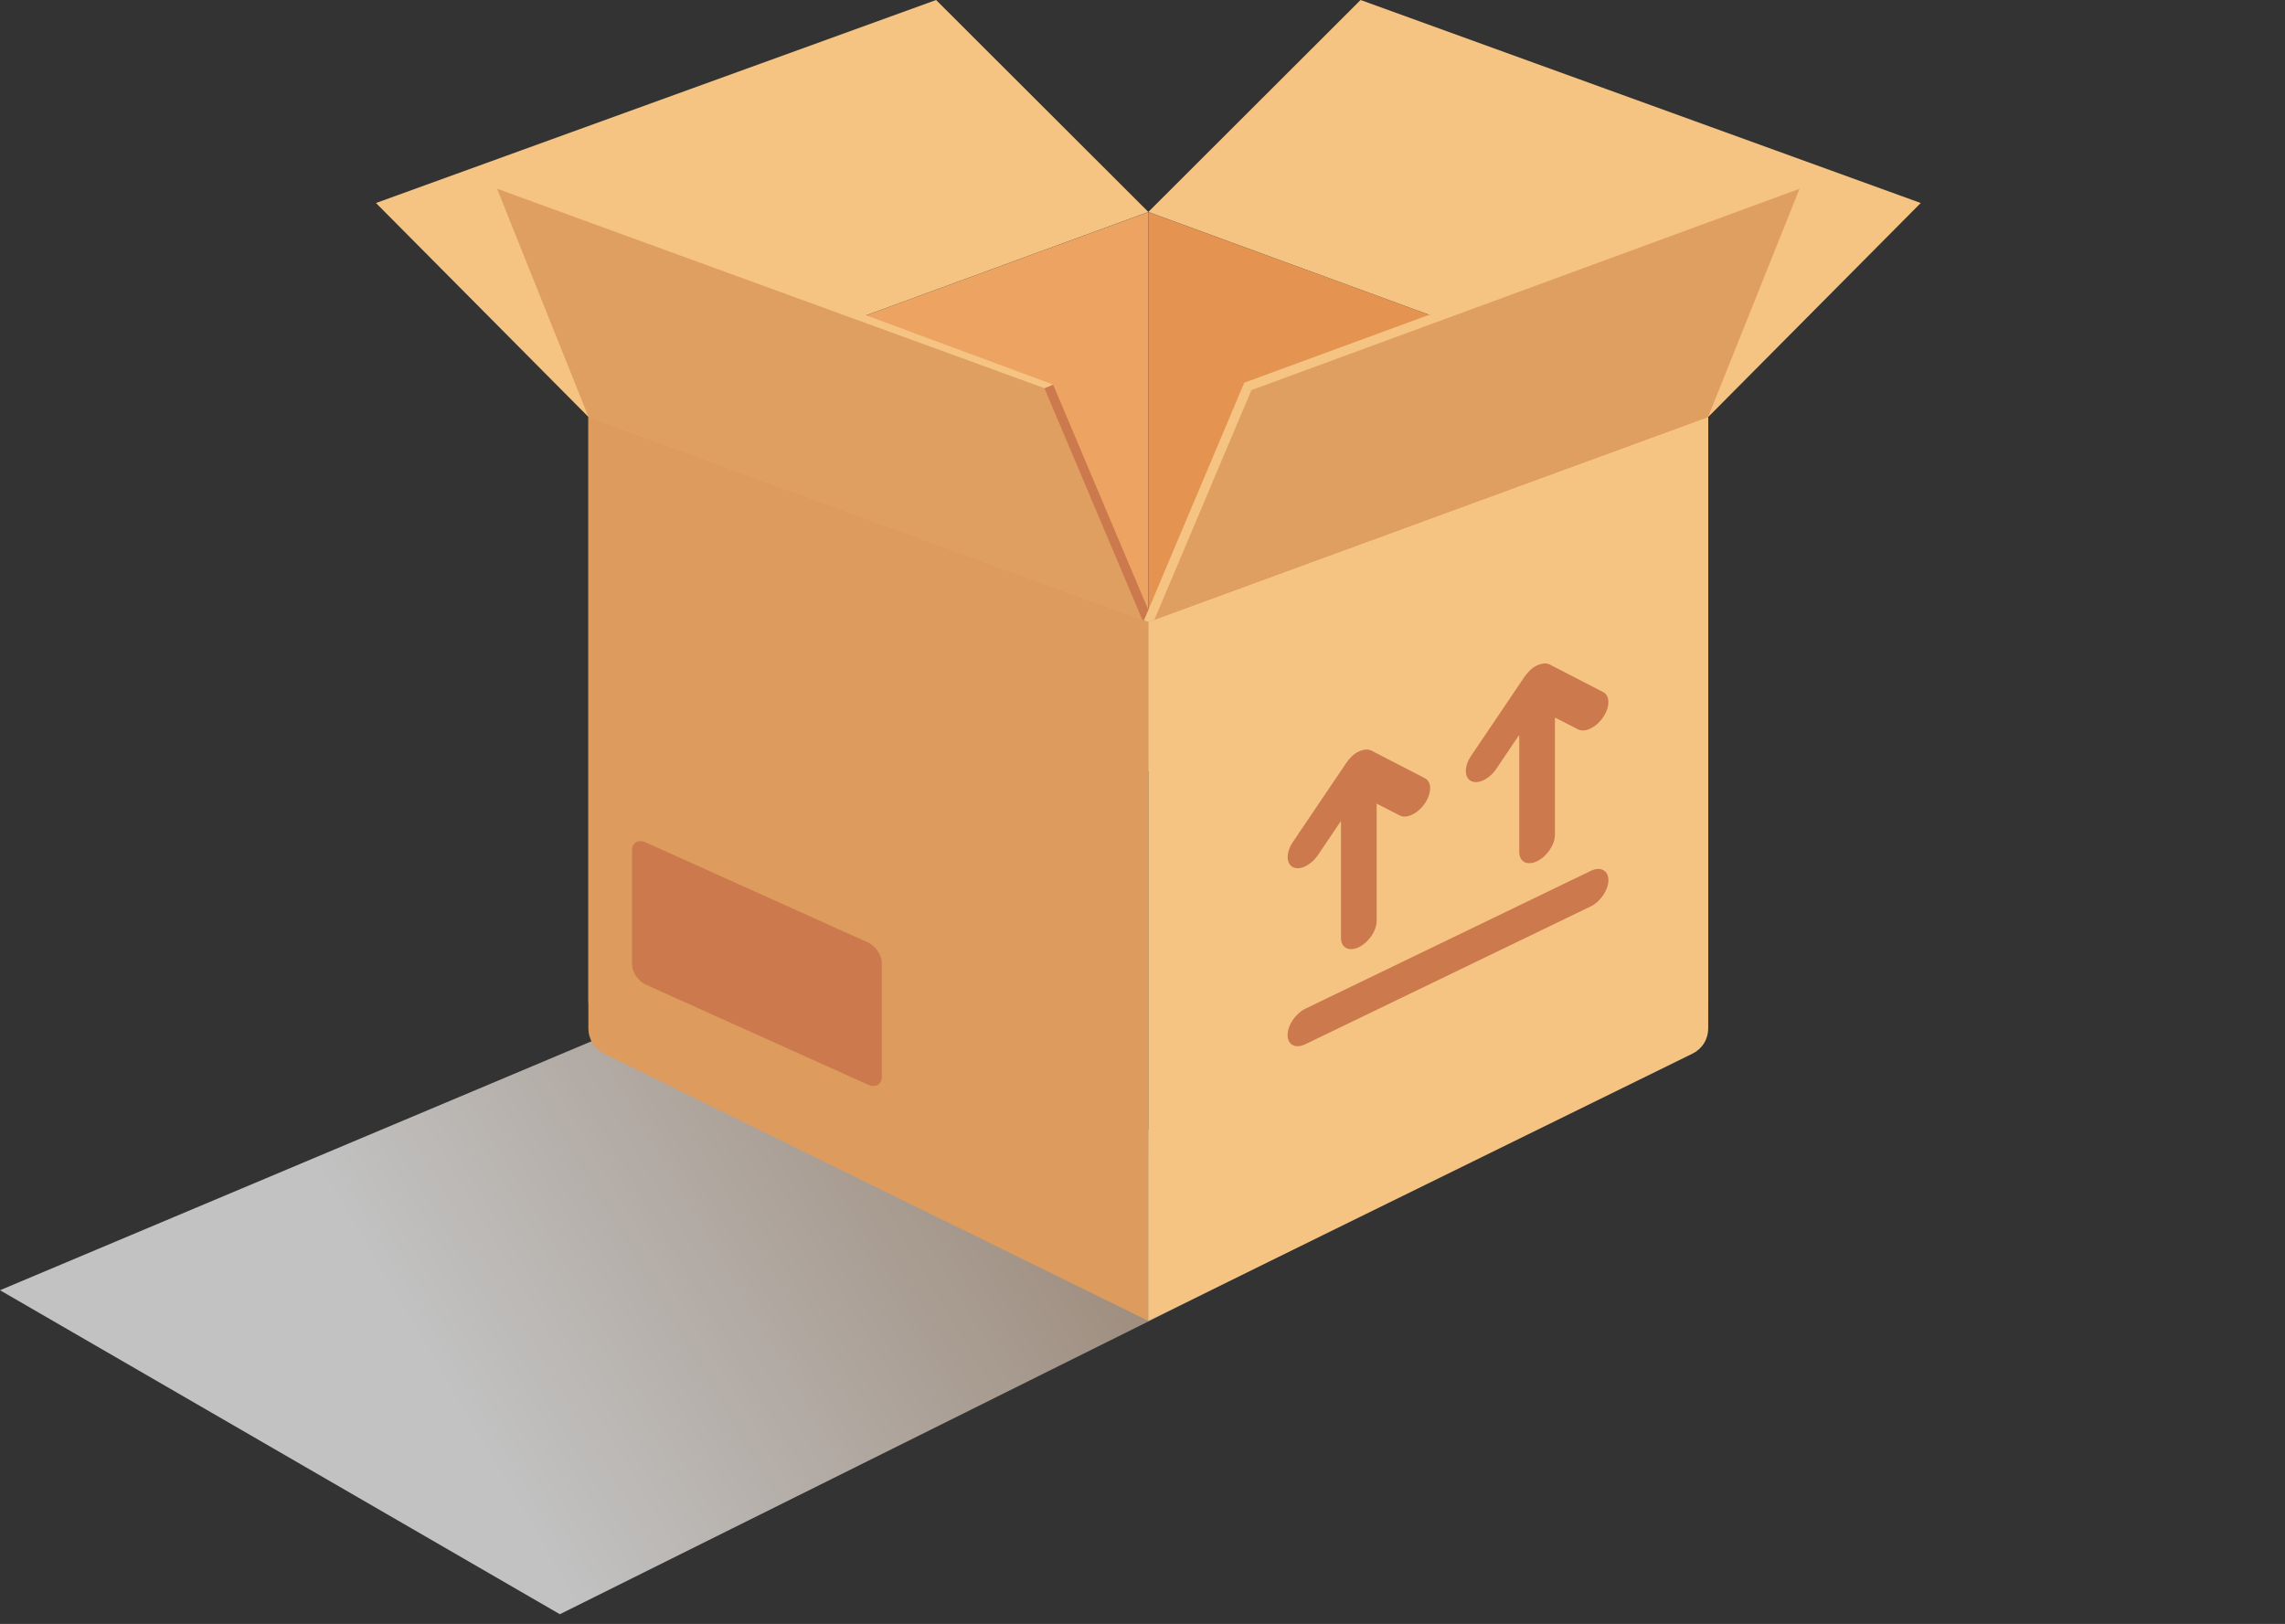 <svg width="204" height="145" viewBox="0 0 204 145" fill="none" xmlns="http://www.w3.org/2000/svg">
<rect x="0" y="0" width="204" height="145" fill="#333333" stroke="none"/>
<g clip-path="url(#clip0_1265_26061)">
<path opacity="0.7" d="M0 115.202L74.512 83.838L118.016 110.279L49.983 144.13L0 115.202Z" fill="url(#paint0_linear_1265_26061)"/>
<path d="M56.137 91.62L102.521 68.842V18.934L52.533 37.229V89.378C52.533 89.803 52.641 90.22 52.847 90.592C53.053 90.963 53.35 91.275 53.711 91.5C54.072 91.724 54.484 91.853 54.909 91.874C55.333 91.895 55.756 91.807 56.137 91.62Z" fill="#EDA462"/>
<path d="M102.517 117.936L53.925 94.074C53.506 93.868 53.153 93.549 52.907 93.153C52.66 92.757 52.529 92.3 52.529 91.834V37.227L102.517 55.529V117.936Z" fill="#DD9B5E"/>
<path d="M148.905 91.62L102.521 68.842V18.934L152.509 37.229V89.378C152.51 89.803 152.402 90.22 152.196 90.592C151.99 90.963 151.692 91.275 151.331 91.5C150.971 91.724 150.558 91.853 150.134 91.874C149.709 91.895 149.286 91.807 148.905 91.62Z" fill="#E59351"/>
<path d="M121.47 0L102.521 18.925L152.509 37.228L171.479 18.126L121.47 0Z" fill="#F6C482"/>
<path d="M33.566 18.126L52.534 37.228L102.522 18.925L83.573 0L33.566 18.126Z" fill="#F6C482"/>
<path d="M102.518 117.936L151.108 94.074C151.527 93.868 151.881 93.549 152.128 93.153C152.375 92.757 152.505 92.3 152.506 91.834V37.227L102.518 55.529V117.936Z" fill="#F6C482"/>
<path d="M77.481 96.839L57.666 87.918C56.983 87.609 56.428 86.801 56.428 86.112V75.917C56.428 75.234 56.981 74.917 57.666 75.226L77.481 84.147C78.164 84.455 78.721 85.264 78.721 85.953V96.148C78.721 96.837 78.166 97.147 77.481 96.839Z" fill="#CB794D"/>
<path d="M142.012 77.763L116.547 90.061C115.667 90.486 114.953 91.536 114.953 92.421C114.953 93.307 115.667 93.658 116.547 93.233L142.012 80.932C142.889 80.509 143.596 79.462 143.596 78.587C143.596 77.712 142.889 77.336 142.012 77.761V77.763Z" fill="#CB794D"/>
<path d="M116.546 77.344C117.002 77.11 117.39 76.762 117.672 76.334L119.721 73.296V83.749C119.721 84.636 120.437 84.994 121.315 84.571C122.193 84.148 122.907 83.096 122.907 82.21V71.756L124.967 72.81C125.276 72.971 125.683 72.93 126.095 72.73C126.547 72.497 126.932 72.151 127.212 71.725C127.835 70.804 127.835 69.803 127.212 69.483L122.442 67.023C122.281 66.944 122.101 66.91 121.921 66.926C121.464 66.983 121.039 67.188 120.71 67.511C120.516 67.69 120.344 67.892 120.198 68.113L115.425 75.181C114.804 76.102 114.804 77.103 115.425 77.424C115.738 77.583 116.141 77.542 116.553 77.344H116.546Z" fill="#CB794D"/>
<path d="M132.461 69.656C132.917 69.422 133.305 69.074 133.587 68.647L135.637 65.609V76.073C135.637 76.96 136.353 77.318 137.229 76.895C138.105 76.472 138.823 75.42 138.823 74.535V64.069L140.883 65.123C141.192 65.281 141.598 65.24 142.01 65.043C142.463 64.809 142.848 64.463 143.127 64.038C143.751 63.117 143.751 62.116 143.127 61.795L138.361 59.335C138.199 59.256 138.019 59.222 137.839 59.238C137.382 59.295 136.956 59.501 136.628 59.823C136.431 60.002 136.256 60.204 136.107 60.424L131.332 67.494C130.712 68.415 130.712 69.416 131.332 69.737C131.645 69.895 132.048 69.854 132.461 69.656Z" fill="#CB794D"/>
<path d="M44.166 16.33L93.633 34.499L102.517 55.53L52.539 37.232L44.166 16.33Z" fill="#DF9F61"/>
<path d="M160.869 16.334L160.661 16.852L152.499 37.229L103.058 55.34L102.53 55.532H102.523L111.403 34.496L160.869 16.334Z" fill="#DF9F61"/>
<path d="M102.112 55.383L102.397 55.265L102.79 55.098L94.018 34.338L93.634 34.496L93.248 34.664L101.987 55.34L102.112 55.383Z" fill="#CB794D"/>
<path d="M93.249 34.661L44.022 16.722L44.31 15.938L94.02 34.337L93.249 34.661Z" fill="#F6C482"/>
<path d="M161.014 16.726L160.662 16.852L111.722 34.83L103.059 55.339L102.532 55.532H102.525L102.139 55.365L111.086 34.17L160.729 15.941L160.871 16.334L161.014 16.726Z" fill="#F6C482"/>
</g>
<defs>
<linearGradient id="paint0_linear_1265_26061" x1="46.478" y1="137.593" x2="117.951" y2="95.416" gradientUnits="userSpaceOnUse">
<stop offset="0.02" stop-color="white"/>
<stop offset="1" stop-color="#B99678"/>
</linearGradient>
<clipPath id="clip0_1265_26061">
<rect width="204" height="144.13" fill="white"/>
</clipPath>
</defs>
</svg>
